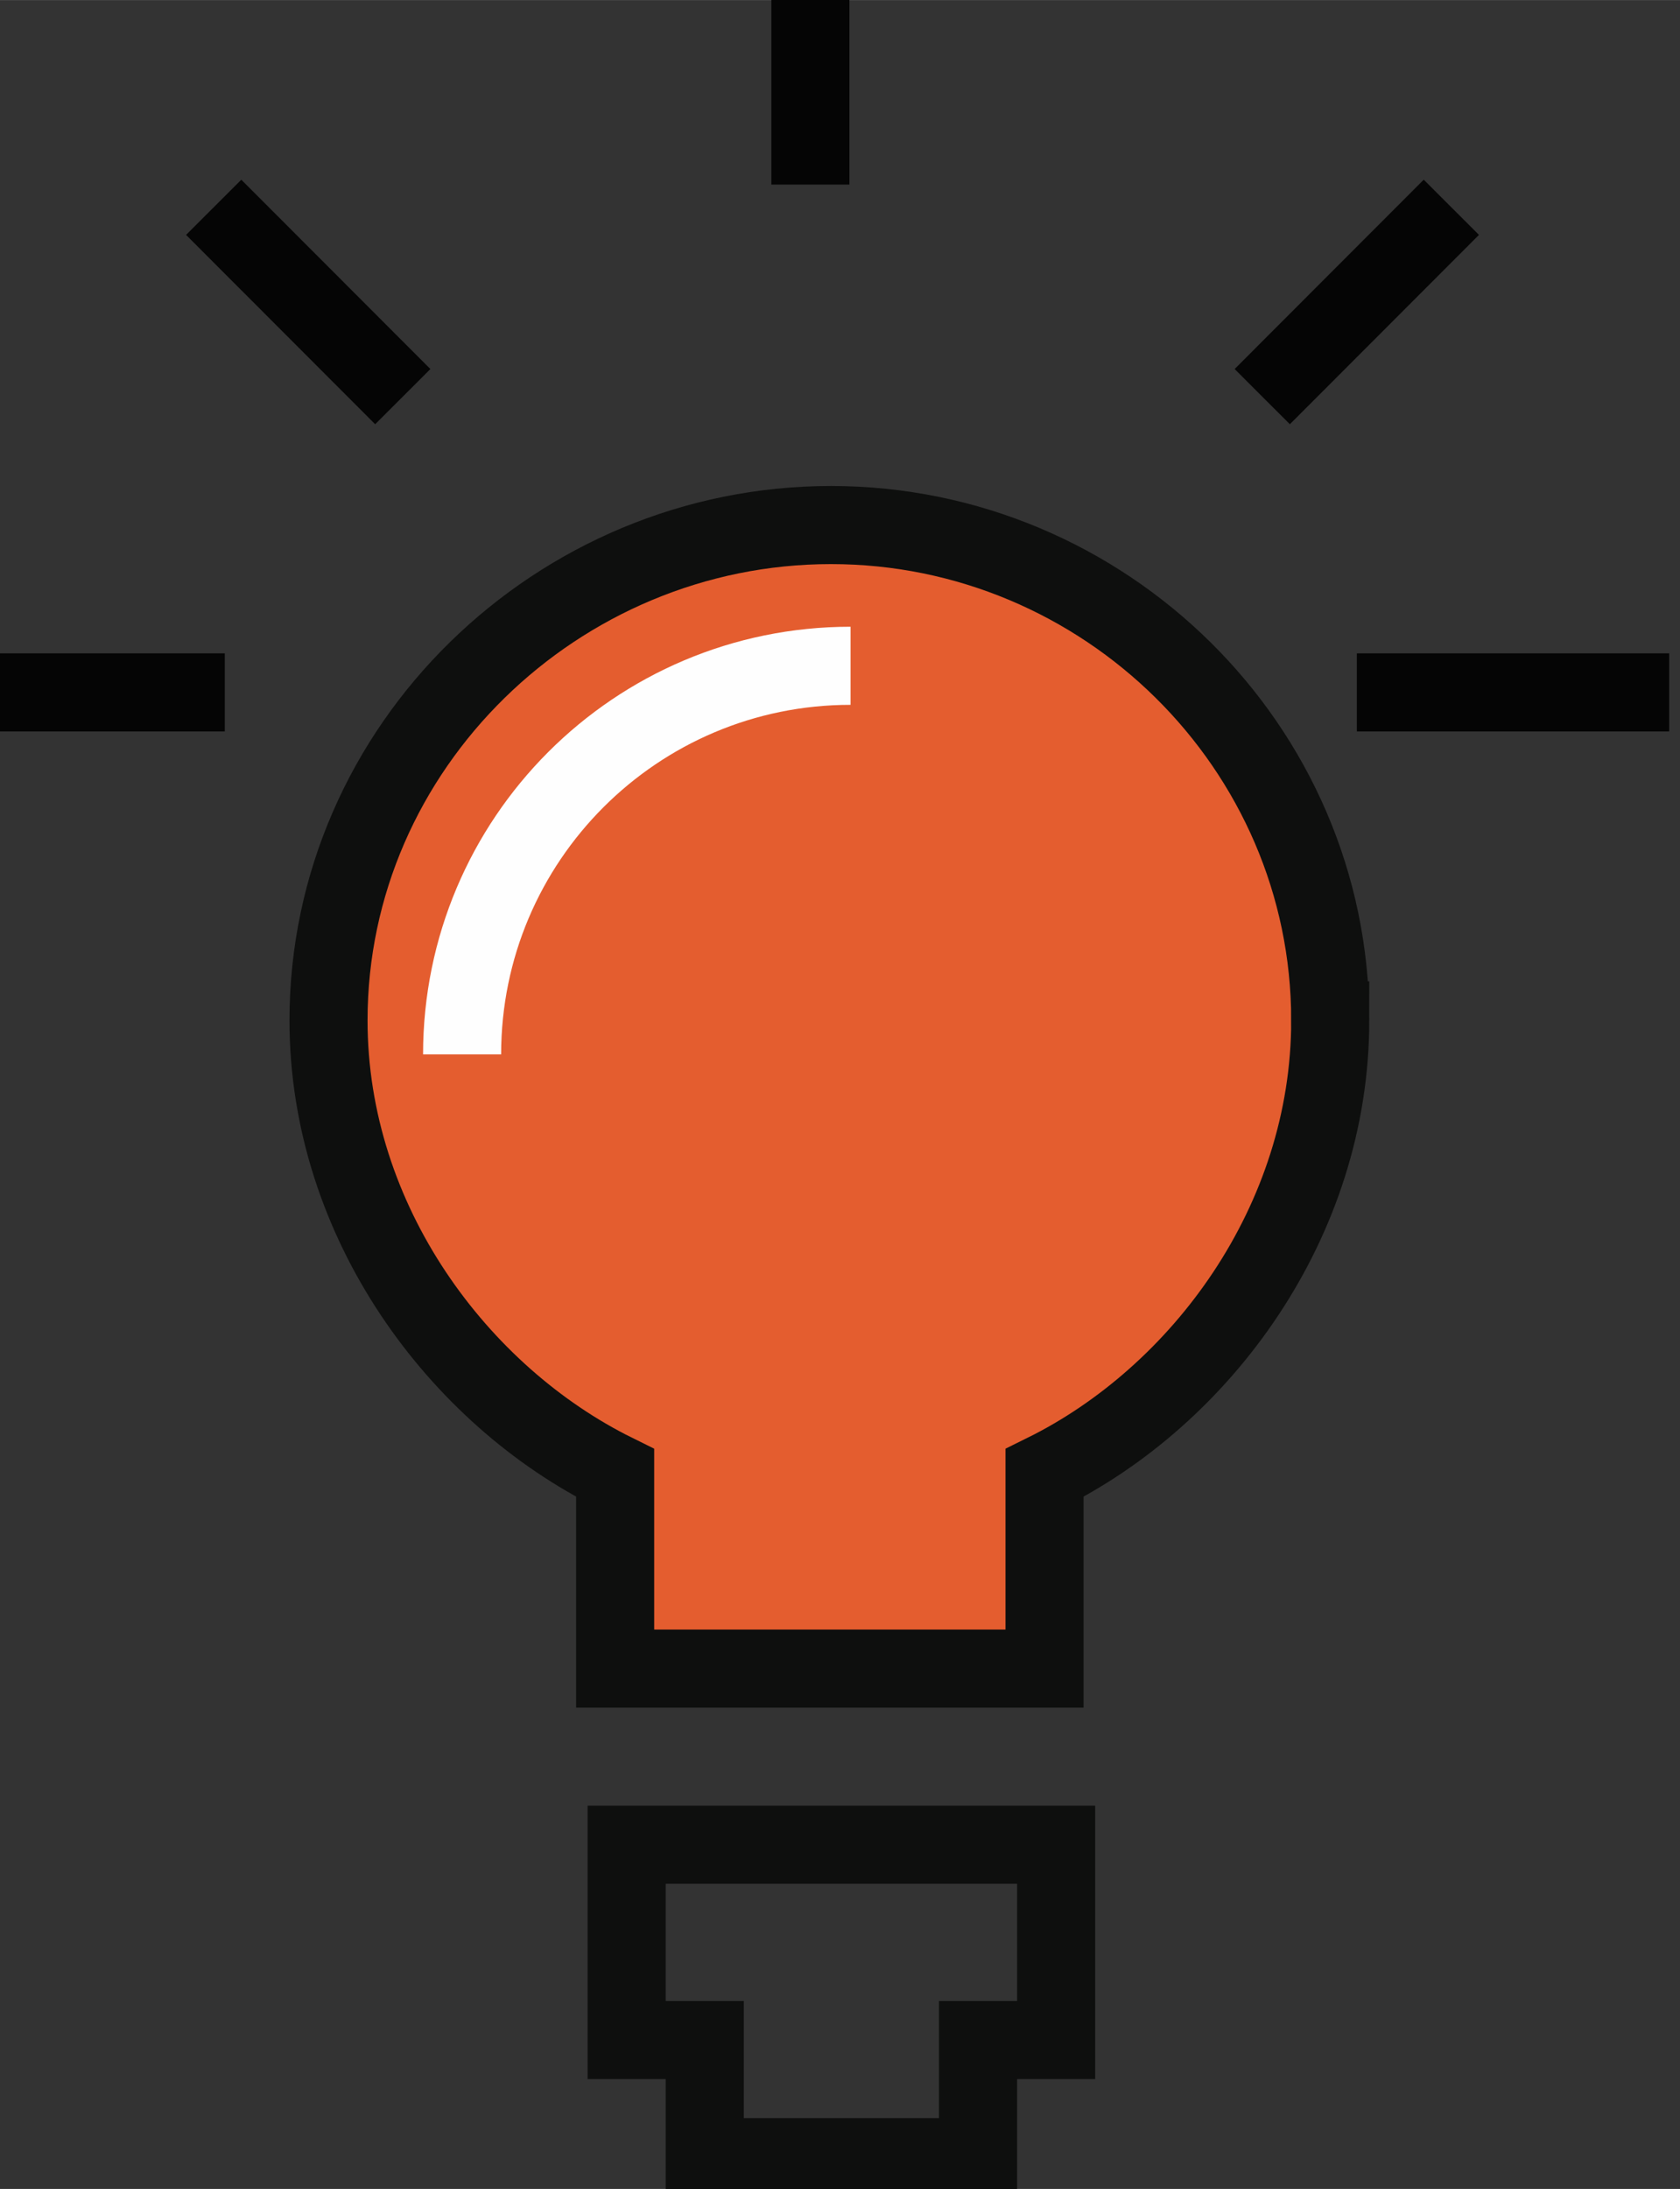 <svg width="6.733mm" height="8.769mm" version="1.1" viewBox="0 0 25.448 33.142" xmlns="http://www.w3.org/2000/svg">
 <rect x="0" y="0" width="25.448" height="33.142" fill="#333333" stroke="none"/>
 <g transform="translate(-372.99 -423.43)">
  <g transform="matrix(.385 0 0 .385 237.03 270.39)">
   <g transform="matrix(.643 0 0 .643 137.78 157.17)">
    <path d="m416.33 436.18c0-16.731-13.817-30.296-30.549-30.296s-30.745 13.562-30.745 30.296c0 12.346 7.985 22.963 17.539 27.68v11.966h26.274v-11.966c9.554-4.717 17.481-15.334 17.481-27.68z" fill="#e45d2f" stroke="#0e0f0e" stroke-width="2.389"/>
    <g fill="none" stroke-miterlimit="10">
     <path d="m416.33 436.18c0-16.731-13.817-30.296-30.549-30.296s-30.745 13.562-30.745 30.296c0 12.346 7.985 22.963 17.539 27.68v11.966h26.274v-11.966c9.554-4.717 17.481-15.334 17.481-27.68z" stroke="#0e0f0e" stroke-width="4.777"/>
     <polygon transform="matrix(2.389 0 0 2.389 -2758.7 -5421.4)" points="1322 2478 1322 2473 1311 2473 1311 2478 1313 2478 1313 2481 1320 2481 1320 2478" stroke="#0e0f0e" stroke-width="2"/>
     <path d="m363.21 438.26c0-13.127 10.641-23.768 23.768-23.768" stroke="#fefefe" stroke-width="4.777"/>
     <g stroke="#050505" stroke-width="4.777">
      <line x1="384.52" x2="384.52" y1="385.06" y2="373.12"/>
      <line x1="359.58" x2="348.01" y1="398.03" y2="386.45"/>
      <line x1="348.69" x2="334.36" y1="416.12" y2="416.12"/>
      <line x1="412.17" x2="423.74" y1="398.03" y2="386.45"/>
      <line x1="417.96" x2="437.07" y1="416.12" y2="416.12"/>
     </g>
    </g>
   </g>
  </g>
 </g>
</svg>
